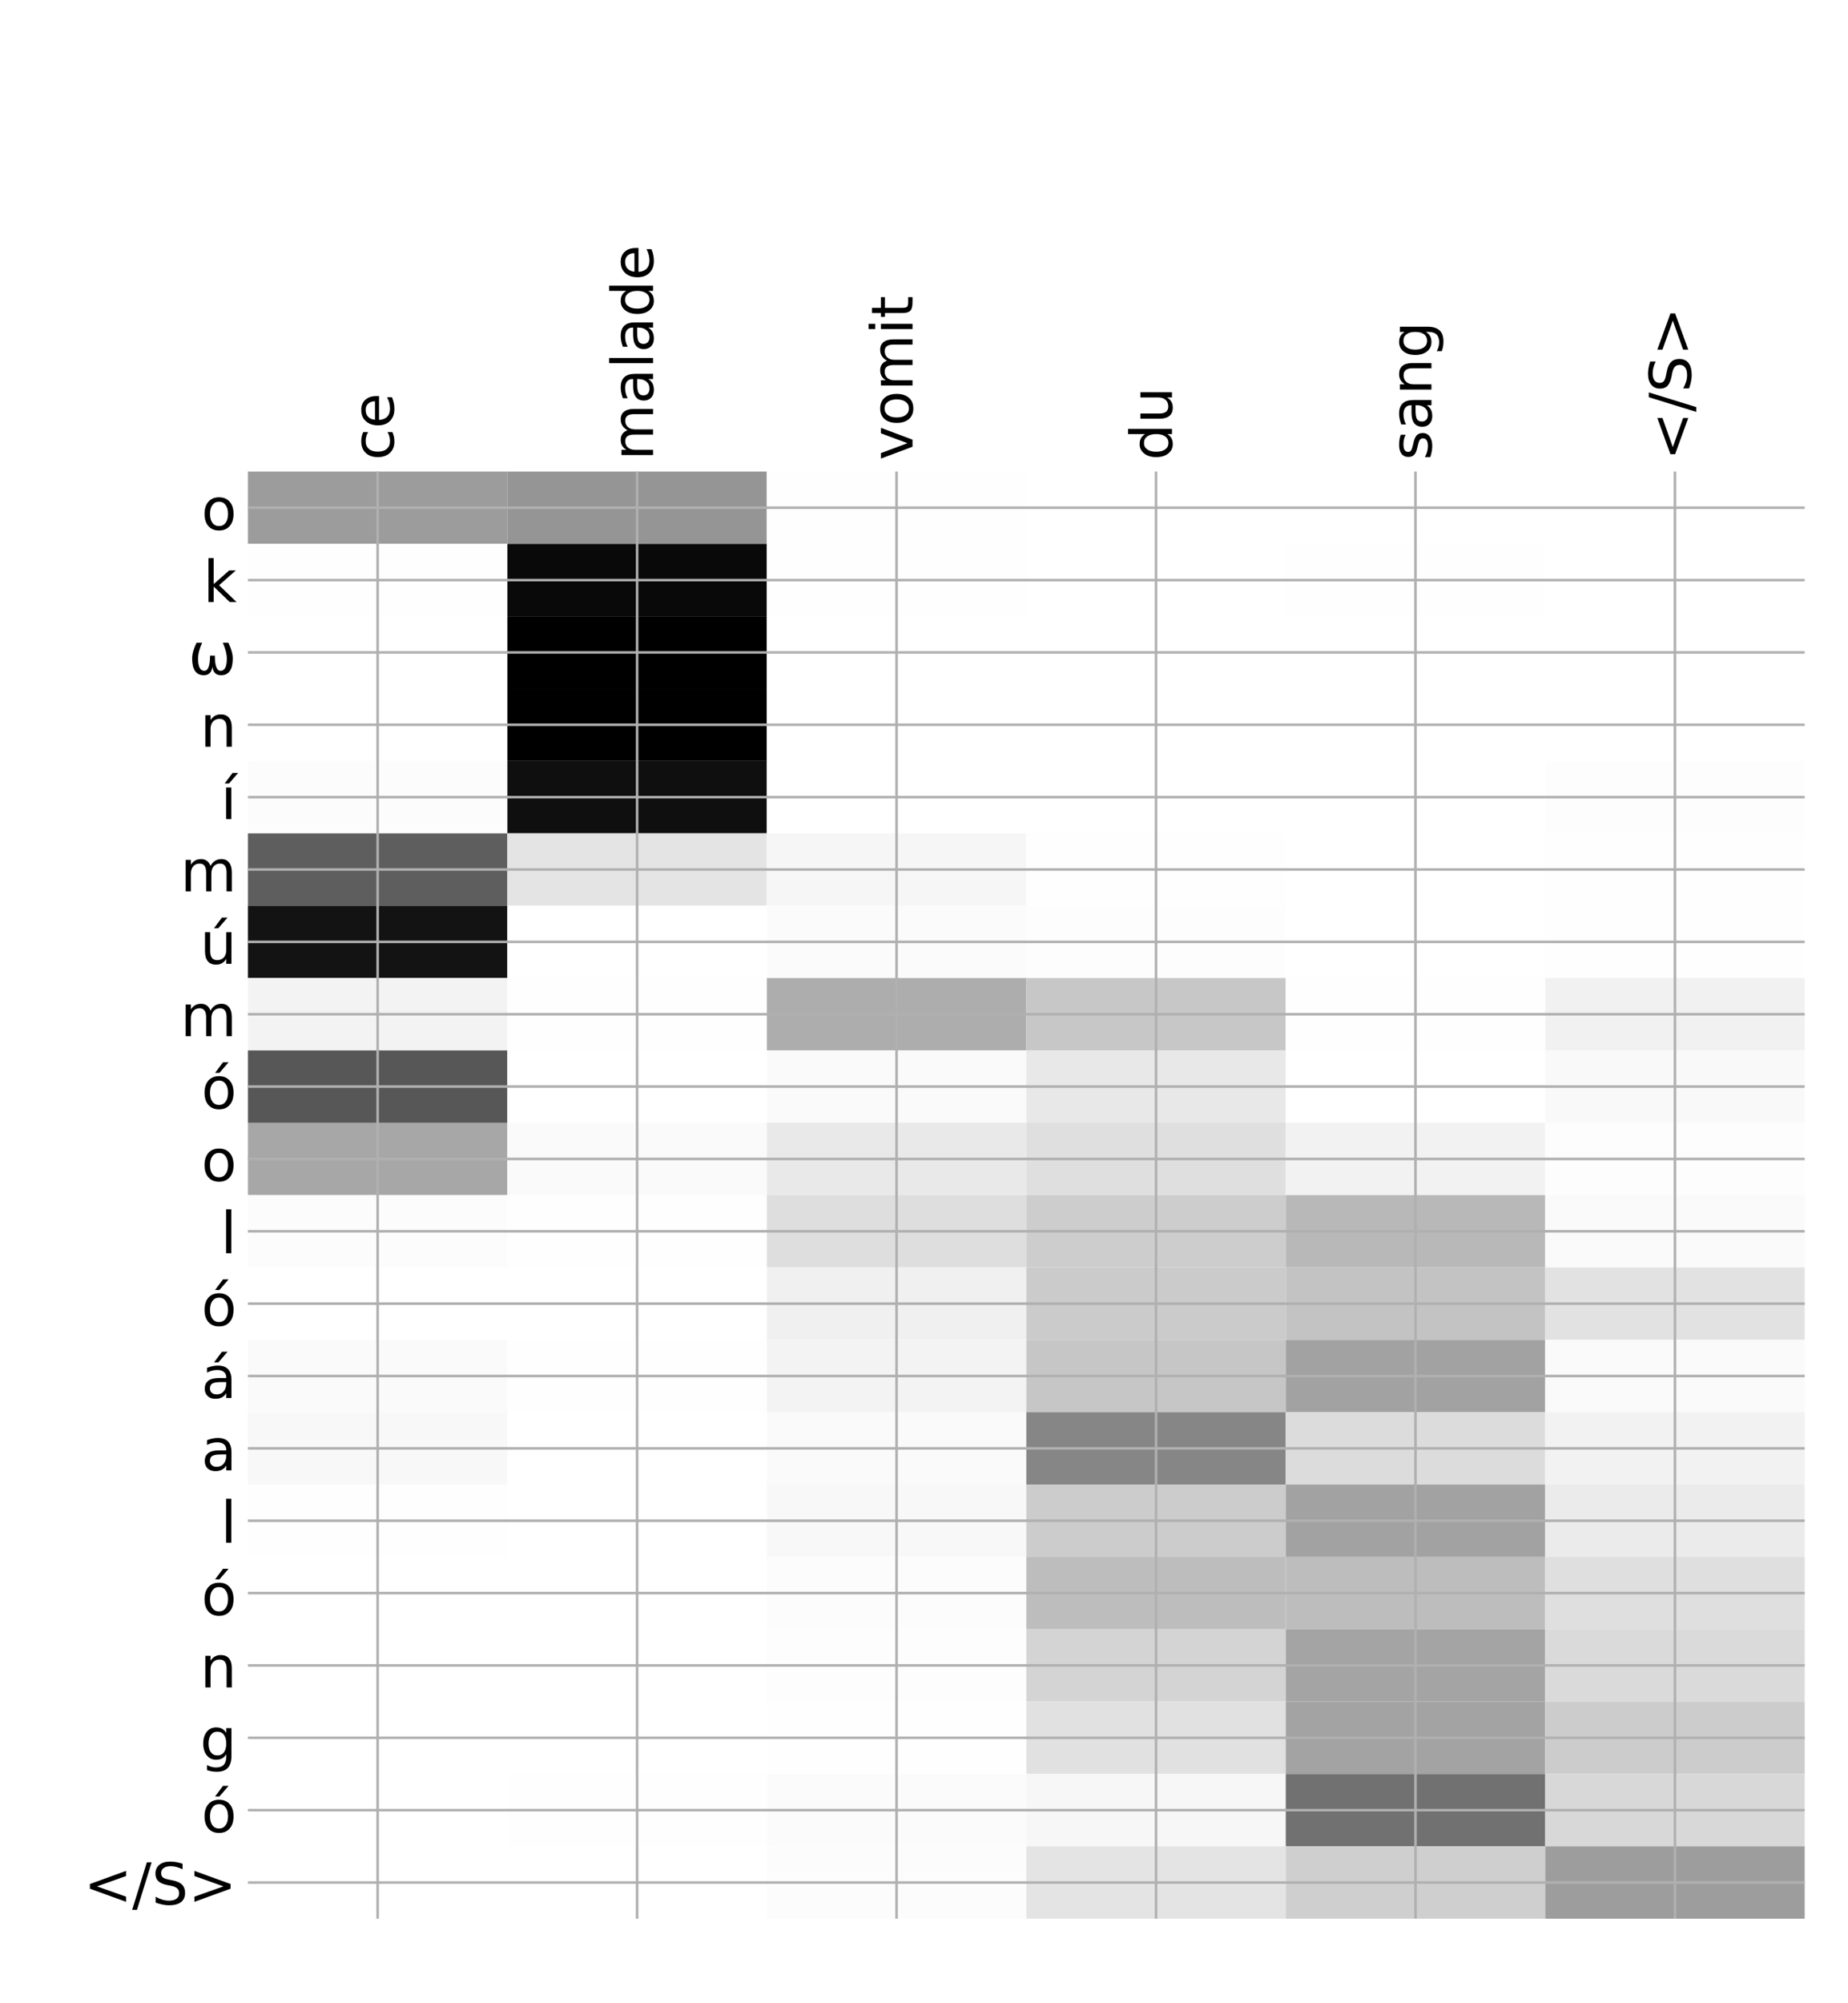 <?xml version="1.0" encoding="utf-8" standalone="no"?>
<!DOCTYPE svg PUBLIC "-//W3C//DTD SVG 1.1//EN"
  "http://www.w3.org/Graphics/SVG/1.1/DTD/svg11.dtd">
<!-- Created with matplotlib (http://matplotlib.org/) -->
<svg height="624pt" version="1.1" viewBox="0 0 576 624" width="576pt" xmlns="http://www.w3.org/2000/svg" xmlns:xlink="http://www.w3.org/1999/xlink">
 <defs>
  <style type="text/css">
*{stroke-linecap:butt;stroke-linejoin:round;}
  </style>
 </defs>
 <g id="figure_1">
  <g id="patch_1">
   <path d="M 0 624 
L 576 624 
L 576 0 
L 0 0 
z
" style="fill:#ffffff;"/>
  </g>
  <g id="axes_1">
   <g id="PolyCollection_1">
    <path clip-path="url(#p4cd29b96b4)" d="M 77.275 146.882 
L 77.275 169.421 
L 158.146 169.421 
L 158.146 146.882 
L 77.275 146.882 
z
" style="fill:#9c9c9c;"/>
    <path clip-path="url(#p4cd29b96b4)" d="M 158.146 146.882 
L 158.146 169.421 
L 239.017 169.421 
L 239.017 146.882 
L 158.146 146.882 
z
" style="fill:#959595;"/>
    <path clip-path="url(#p4cd29b96b4)" d="M 239.017 146.882 
L 239.017 169.421 
L 319.887 169.421 
L 319.887 146.882 
L 239.017 146.882 
z
" style="fill:#fefefe;"/>
    <path clip-path="url(#p4cd29b96b4)" d="M 319.887 146.882 
L 319.887 169.421 
L 400.758 169.421 
L 400.758 146.882 
L 319.887 146.882 
z
" style="fill:#ffffff;"/>
    <path clip-path="url(#p4cd29b96b4)" d="M 400.758 146.882 
L 400.758 169.421 
L 481.629 169.421 
L 481.629 146.882 
L 400.758 146.882 
z
" style="fill:#ffffff;"/>
    <path clip-path="url(#p4cd29b96b4)" d="M 481.629 146.882 
L 481.629 169.421 
L 562.5 169.421 
L 562.5 146.882 
L 481.629 146.882 
z
" style="fill:#ffffff;"/>
    <path clip-path="url(#p4cd29b96b4)" d="M 77.275 169.421 
L 77.275 191.96 
L 158.146 191.96 
L 158.146 169.421 
L 77.275 169.421 
z
" style="fill:#fefefe;"/>
    <path clip-path="url(#p4cd29b96b4)" d="M 158.146 169.421 
L 158.146 191.96 
L 239.017 191.96 
L 239.017 169.421 
L 158.146 169.421 
z
" style="fill:#090909;"/>
    <path clip-path="url(#p4cd29b96b4)" d="M 239.017 169.421 
L 239.017 191.96 
L 319.887 191.96 
L 319.887 169.421 
L 239.017 169.421 
z
" style="fill:#fefefe;"/>
    <path clip-path="url(#p4cd29b96b4)" d="M 319.887 169.421 
L 319.887 191.96 
L 400.758 191.96 
L 400.758 169.421 
L 319.887 169.421 
z
" style="fill:#ffffff;"/>
    <path clip-path="url(#p4cd29b96b4)" d="M 400.758 169.421 
L 400.758 191.96 
L 481.629 191.96 
L 481.629 169.421 
L 400.758 169.421 
z
" style="fill:#fefefe;"/>
    <path clip-path="url(#p4cd29b96b4)" d="M 481.629 169.421 
L 481.629 191.96 
L 562.5 191.96 
L 562.5 169.421 
L 481.629 169.421 
z
" style="fill:#ffffff;"/>
    <path clip-path="url(#p4cd29b96b4)" d="M 77.275 191.96 
L 77.275 214.499 
L 158.146 214.499 
L 158.146 191.96 
L 77.275 191.96 
z
" style="fill:#ffffff;"/>
    <path clip-path="url(#p4cd29b96b4)" d="M 158.146 191.96 
L 158.146 214.499 
L 239.017 214.499 
L 239.017 191.96 
L 158.146 191.96 
z
"/>
    <path clip-path="url(#p4cd29b96b4)" d="M 239.017 191.96 
L 239.017 214.499 
L 319.887 214.499 
L 319.887 191.96 
L 239.017 191.96 
z
" style="fill:#ffffff;"/>
    <path clip-path="url(#p4cd29b96b4)" d="M 319.887 191.96 
L 319.887 214.499 
L 400.758 214.499 
L 400.758 191.96 
L 319.887 191.96 
z
" style="fill:#ffffff;"/>
    <path clip-path="url(#p4cd29b96b4)" d="M 400.758 191.96 
L 400.758 214.499 
L 481.629 214.499 
L 481.629 191.96 
L 400.758 191.96 
z
" style="fill:#ffffff;"/>
    <path clip-path="url(#p4cd29b96b4)" d="M 481.629 191.96 
L 481.629 214.499 
L 562.5 214.499 
L 562.5 191.96 
L 481.629 191.96 
z
" style="fill:#ffffff;"/>
    <path clip-path="url(#p4cd29b96b4)" d="M 77.275 214.499 
L 77.275 237.038 
L 158.146 237.038 
L 158.146 214.499 
L 77.275 214.499 
z
" style="fill:#ffffff;"/>
    <path clip-path="url(#p4cd29b96b4)" d="M 158.146 214.499 
L 158.146 237.038 
L 239.017 237.038 
L 239.017 214.499 
L 158.146 214.499 
z
"/>
    <path clip-path="url(#p4cd29b96b4)" d="M 239.017 214.499 
L 239.017 237.038 
L 319.887 237.038 
L 319.887 214.499 
L 239.017 214.499 
z
" style="fill:#ffffff;"/>
    <path clip-path="url(#p4cd29b96b4)" d="M 319.887 214.499 
L 319.887 237.038 
L 400.758 237.038 
L 400.758 214.499 
L 319.887 214.499 
z
" style="fill:#ffffff;"/>
    <path clip-path="url(#p4cd29b96b4)" d="M 400.758 214.499 
L 400.758 237.038 
L 481.629 237.038 
L 481.629 214.499 
L 400.758 214.499 
z
" style="fill:#ffffff;"/>
    <path clip-path="url(#p4cd29b96b4)" d="M 481.629 214.499 
L 481.629 237.038 
L 562.5 237.038 
L 562.5 214.499 
L 481.629 214.499 
z
" style="fill:#ffffff;"/>
    <path clip-path="url(#p4cd29b96b4)" d="M 77.275 237.038 
L 77.275 259.577 
L 158.146 259.577 
L 158.146 237.038 
L 77.275 237.038 
z
" style="fill:#fcfcfc;"/>
    <path clip-path="url(#p4cd29b96b4)" d="M 158.146 237.038 
L 158.146 259.577 
L 239.017 259.577 
L 239.017 237.038 
L 158.146 237.038 
z
" style="fill:#0f0f0f;"/>
    <path clip-path="url(#p4cd29b96b4)" d="M 239.017 237.038 
L 239.017 259.577 
L 319.887 259.577 
L 319.887 237.038 
L 239.017 237.038 
z
" style="fill:#ffffff;"/>
    <path clip-path="url(#p4cd29b96b4)" d="M 319.887 237.038 
L 319.887 259.577 
L 400.758 259.577 
L 400.758 237.038 
L 319.887 237.038 
z
" style="fill:#ffffff;"/>
    <path clip-path="url(#p4cd29b96b4)" d="M 400.758 237.038 
L 400.758 259.577 
L 481.629 259.577 
L 481.629 237.038 
L 400.758 237.038 
z
" style="fill:#ffffff;"/>
    <path clip-path="url(#p4cd29b96b4)" d="M 481.629 237.038 
L 481.629 259.577 
L 562.5 259.577 
L 562.5 237.038 
L 481.629 237.038 
z
" style="fill:#fdfdfd;"/>
    <path clip-path="url(#p4cd29b96b4)" d="M 77.275 259.577 
L 77.275 282.116 
L 158.146 282.116 
L 158.146 259.577 
L 77.275 259.577 
z
" style="fill:#5e5e5e;"/>
    <path clip-path="url(#p4cd29b96b4)" d="M 158.146 259.577 
L 158.146 282.116 
L 239.017 282.116 
L 239.017 259.577 
L 158.146 259.577 
z
" style="fill:#e4e4e4;"/>
    <path clip-path="url(#p4cd29b96b4)" d="M 239.017 259.577 
L 239.017 282.116 
L 319.887 282.116 
L 319.887 259.577 
L 239.017 259.577 
z
" style="fill:#f6f6f6;"/>
    <path clip-path="url(#p4cd29b96b4)" d="M 319.887 259.577 
L 319.887 282.116 
L 400.758 282.116 
L 400.758 259.577 
L 319.887 259.577 
z
" style="fill:#fefefe;"/>
    <path clip-path="url(#p4cd29b96b4)" d="M 400.758 259.577 
L 400.758 282.116 
L 481.629 282.116 
L 481.629 259.577 
L 400.758 259.577 
z
" style="fill:#ffffff;"/>
    <path clip-path="url(#p4cd29b96b4)" d="M 481.629 259.577 
L 481.629 282.116 
L 562.5 282.116 
L 562.5 259.577 
L 481.629 259.577 
z
" style="fill:#fefefe;"/>
    <path clip-path="url(#p4cd29b96b4)" d="M 77.275 282.116 
L 77.275 304.655 
L 158.146 304.655 
L 158.146 282.116 
L 77.275 282.116 
z
" style="fill:#131313;"/>
    <path clip-path="url(#p4cd29b96b4)" d="M 158.146 282.116 
L 158.146 304.655 
L 239.017 304.655 
L 239.017 282.116 
L 158.146 282.116 
z
" style="fill:#ffffff;"/>
    <path clip-path="url(#p4cd29b96b4)" d="M 239.017 282.116 
L 239.017 304.655 
L 319.887 304.655 
L 319.887 282.116 
L 239.017 282.116 
z
" style="fill:#fbfbfb;"/>
    <path clip-path="url(#p4cd29b96b4)" d="M 319.887 282.116 
L 319.887 304.655 
L 400.758 304.655 
L 400.758 282.116 
L 319.887 282.116 
z
" style="fill:#fdfdfd;"/>
    <path clip-path="url(#p4cd29b96b4)" d="M 400.758 282.116 
L 400.758 304.655 
L 481.629 304.655 
L 481.629 282.116 
L 400.758 282.116 
z
" style="fill:#ffffff;"/>
    <path clip-path="url(#p4cd29b96b4)" d="M 481.629 282.116 
L 481.629 304.655 
L 562.5 304.655 
L 562.5 282.116 
L 481.629 282.116 
z
" style="fill:#fefefe;"/>
    <path clip-path="url(#p4cd29b96b4)" d="M 77.275 304.655 
L 77.275 327.194 
L 158.146 327.194 
L 158.146 304.655 
L 77.275 304.655 
z
" style="fill:#f3f3f3;"/>
    <path clip-path="url(#p4cd29b96b4)" d="M 158.146 304.655 
L 158.146 327.194 
L 239.017 327.194 
L 239.017 304.655 
L 158.146 304.655 
z
" style="fill:#fefefe;"/>
    <path clip-path="url(#p4cd29b96b4)" d="M 239.017 304.655 
L 239.017 327.194 
L 319.887 327.194 
L 319.887 304.655 
L 239.017 304.655 
z
" style="fill:#adadad;"/>
    <path clip-path="url(#p4cd29b96b4)" d="M 319.887 304.655 
L 319.887 327.194 
L 400.758 327.194 
L 400.758 304.655 
L 319.887 304.655 
z
" style="fill:#c7c7c7;"/>
    <path clip-path="url(#p4cd29b96b4)" d="M 400.758 304.655 
L 400.758 327.194 
L 481.629 327.194 
L 481.629 304.655 
L 400.758 304.655 
z
" style="fill:#fefefe;"/>
    <path clip-path="url(#p4cd29b96b4)" d="M 481.629 304.655 
L 481.629 327.194 
L 562.5 327.194 
L 562.5 304.655 
L 481.629 304.655 
z
" style="fill:#f1f1f1;"/>
    <path clip-path="url(#p4cd29b96b4)" d="M 77.275 327.194 
L 77.275 349.733 
L 158.146 349.733 
L 158.146 327.194 
L 77.275 327.194 
z
" style="fill:#575757;"/>
    <path clip-path="url(#p4cd29b96b4)" d="M 158.146 327.194 
L 158.146 349.733 
L 239.017 349.733 
L 239.017 327.194 
L 158.146 327.194 
z
" style="fill:#ffffff;"/>
    <path clip-path="url(#p4cd29b96b4)" d="M 239.017 327.194 
L 239.017 349.733 
L 319.887 349.733 
L 319.887 327.194 
L 239.017 327.194 
z
" style="fill:#fafafa;"/>
    <path clip-path="url(#p4cd29b96b4)" d="M 319.887 327.194 
L 319.887 349.733 
L 400.758 349.733 
L 400.758 327.194 
L 319.887 327.194 
z
" style="fill:#e8e8e8;"/>
    <path clip-path="url(#p4cd29b96b4)" d="M 400.758 327.194 
L 400.758 349.733 
L 481.629 349.733 
L 481.629 327.194 
L 400.758 327.194 
z
" style="fill:#ffffff;"/>
    <path clip-path="url(#p4cd29b96b4)" d="M 481.629 327.194 
L 481.629 349.733 
L 562.5 349.733 
L 562.5 327.194 
L 481.629 327.194 
z
" style="fill:#f9f9f9;"/>
    <path clip-path="url(#p4cd29b96b4)" d="M 77.275 349.733 
L 77.275 372.272 
L 158.146 372.272 
L 158.146 349.733 
L 77.275 349.733 
z
" style="fill:#a7a7a7;"/>
    <path clip-path="url(#p4cd29b96b4)" d="M 158.146 349.733 
L 158.146 372.272 
L 239.017 372.272 
L 239.017 349.733 
L 158.146 349.733 
z
" style="fill:#fafafa;"/>
    <path clip-path="url(#p4cd29b96b4)" d="M 239.017 349.733 
L 239.017 372.272 
L 319.887 372.272 
L 319.887 349.733 
L 239.017 349.733 
z
" style="fill:#e9e9e9;"/>
    <path clip-path="url(#p4cd29b96b4)" d="M 319.887 349.733 
L 319.887 372.272 
L 400.758 372.272 
L 400.758 349.733 
L 319.887 349.733 
z
" style="fill:#dfdfdf;"/>
    <path clip-path="url(#p4cd29b96b4)" d="M 400.758 349.733 
L 400.758 372.272 
L 481.629 372.272 
L 481.629 349.733 
L 400.758 349.733 
z
" style="fill:#f2f2f2;"/>
    <path clip-path="url(#p4cd29b96b4)" d="M 481.629 349.733 
L 481.629 372.272 
L 562.5 372.272 
L 562.5 349.733 
L 481.629 349.733 
z
" style="fill:#fdfdfd;"/>
    <path clip-path="url(#p4cd29b96b4)" d="M 77.275 372.272 
L 77.275 394.811 
L 158.146 394.811 
L 158.146 372.272 
L 77.275 372.272 
z
" style="fill:#fcfcfc;"/>
    <path clip-path="url(#p4cd29b96b4)" d="M 158.146 372.272 
L 158.146 394.811 
L 239.017 394.811 
L 239.017 372.272 
L 158.146 372.272 
z
" style="fill:#fefefe;"/>
    <path clip-path="url(#p4cd29b96b4)" d="M 239.017 372.272 
L 239.017 394.811 
L 319.887 394.811 
L 319.887 372.272 
L 239.017 372.272 
z
" style="fill:#dedede;"/>
    <path clip-path="url(#p4cd29b96b4)" d="M 319.887 372.272 
L 319.887 394.811 
L 400.758 394.811 
L 400.758 372.272 
L 319.887 372.272 
z
" style="fill:#cdcdcd;"/>
    <path clip-path="url(#p4cd29b96b4)" d="M 400.758 372.272 
L 400.758 394.811 
L 481.629 394.811 
L 481.629 372.272 
L 400.758 372.272 
z
" style="fill:#b8b8b8;"/>
    <path clip-path="url(#p4cd29b96b4)" d="M 481.629 372.272 
L 481.629 394.811 
L 562.5 394.811 
L 562.5 372.272 
L 481.629 372.272 
z
" style="fill:#fafafa;"/>
    <path clip-path="url(#p4cd29b96b4)" d="M 77.275 394.811 
L 77.275 417.35 
L 158.146 417.35 
L 158.146 394.811 
L 77.275 394.811 
z
" style="fill:#ffffff;"/>
    <path clip-path="url(#p4cd29b96b4)" d="M 158.146 394.811 
L 158.146 417.35 
L 239.017 417.35 
L 239.017 394.811 
L 158.146 394.811 
z
" style="fill:#ffffff;"/>
    <path clip-path="url(#p4cd29b96b4)" d="M 239.017 394.811 
L 239.017 417.35 
L 319.887 417.35 
L 319.887 394.811 
L 239.017 394.811 
z
" style="fill:#f0f0f0;"/>
    <path clip-path="url(#p4cd29b96b4)" d="M 319.887 394.811 
L 319.887 417.35 
L 400.758 417.35 
L 400.758 394.811 
L 319.887 394.811 
z
" style="fill:#cbcbcb;"/>
    <path clip-path="url(#p4cd29b96b4)" d="M 400.758 394.811 
L 400.758 417.35 
L 481.629 417.35 
L 481.629 394.811 
L 400.758 394.811 
z
" style="fill:#c3c3c3;"/>
    <path clip-path="url(#p4cd29b96b4)" d="M 481.629 394.811 
L 481.629 417.35 
L 562.5 417.35 
L 562.5 394.811 
L 481.629 394.811 
z
" style="fill:#e2e2e2;"/>
    <path clip-path="url(#p4cd29b96b4)" d="M 77.275 417.35 
L 77.275 439.889 
L 158.146 439.889 
L 158.146 417.35 
L 77.275 417.35 
z
" style="fill:#fafafa;"/>
    <path clip-path="url(#p4cd29b96b4)" d="M 158.146 417.35 
L 158.146 439.889 
L 239.017 439.889 
L 239.017 417.35 
L 158.146 417.35 
z
" style="fill:#fefefe;"/>
    <path clip-path="url(#p4cd29b96b4)" d="M 239.017 417.35 
L 239.017 439.889 
L 319.887 439.889 
L 319.887 417.35 
L 239.017 417.35 
z
" style="fill:#f3f3f3;"/>
    <path clip-path="url(#p4cd29b96b4)" d="M 319.887 417.35 
L 319.887 439.889 
L 400.758 439.889 
L 400.758 417.35 
L 319.887 417.35 
z
" style="fill:#c6c6c6;"/>
    <path clip-path="url(#p4cd29b96b4)" d="M 400.758 417.35 
L 400.758 439.889 
L 481.629 439.889 
L 481.629 417.35 
L 400.758 417.35 
z
" style="fill:#a2a2a2;"/>
    <path clip-path="url(#p4cd29b96b4)" d="M 481.629 417.35 
L 481.629 439.889 
L 562.5 439.889 
L 562.5 417.35 
L 481.629 417.35 
z
" style="fill:#fafafa;"/>
    <path clip-path="url(#p4cd29b96b4)" d="M 77.275 439.889 
L 77.275 462.428 
L 158.146 462.428 
L 158.146 439.889 
L 77.275 439.889 
z
" style="fill:#f8f8f8;"/>
    <path clip-path="url(#p4cd29b96b4)" d="M 158.146 439.889 
L 158.146 462.428 
L 239.017 462.428 
L 239.017 439.889 
L 158.146 439.889 
z
" style="fill:#ffffff;"/>
    <path clip-path="url(#p4cd29b96b4)" d="M 239.017 439.889 
L 239.017 462.428 
L 319.887 462.428 
L 319.887 439.889 
L 239.017 439.889 
z
" style="fill:#fafafa;"/>
    <path clip-path="url(#p4cd29b96b4)" d="M 319.887 439.889 
L 319.887 462.428 
L 400.758 462.428 
L 400.758 439.889 
L 319.887 439.889 
z
" style="fill:#868686;"/>
    <path clip-path="url(#p4cd29b96b4)" d="M 400.758 439.889 
L 400.758 462.428 
L 481.629 462.428 
L 481.629 439.889 
L 400.758 439.889 
z
" style="fill:#dcdcdc;"/>
    <path clip-path="url(#p4cd29b96b4)" d="M 481.629 439.889 
L 481.629 462.428 
L 562.5 462.428 
L 562.5 439.889 
L 481.629 439.889 
z
" style="fill:#f2f2f2;"/>
    <path clip-path="url(#p4cd29b96b4)" d="M 77.275 462.428 
L 77.275 484.967 
L 158.146 484.967 
L 158.146 462.428 
L 77.275 462.428 
z
" style="fill:#fefefe;"/>
    <path clip-path="url(#p4cd29b96b4)" d="M 158.146 462.428 
L 158.146 484.967 
L 239.017 484.967 
L 239.017 462.428 
L 158.146 462.428 
z
" style="fill:#ffffff;"/>
    <path clip-path="url(#p4cd29b96b4)" d="M 239.017 462.428 
L 239.017 484.967 
L 319.887 484.967 
L 319.887 462.428 
L 239.017 462.428 
z
" style="fill:#f8f8f8;"/>
    <path clip-path="url(#p4cd29b96b4)" d="M 319.887 462.428 
L 319.887 484.967 
L 400.758 484.967 
L 400.758 462.428 
L 319.887 462.428 
z
" style="fill:#cccccc;"/>
    <path clip-path="url(#p4cd29b96b4)" d="M 400.758 462.428 
L 400.758 484.967 
L 481.629 484.967 
L 481.629 462.428 
L 400.758 462.428 
z
" style="fill:#a2a2a2;"/>
    <path clip-path="url(#p4cd29b96b4)" d="M 481.629 462.428 
L 481.629 484.967 
L 562.5 484.967 
L 562.5 462.428 
L 481.629 462.428 
z
" style="fill:#ebebeb;"/>
    <path clip-path="url(#p4cd29b96b4)" d="M 77.275 484.967 
L 77.275 507.506 
L 158.146 507.506 
L 158.146 484.967 
L 77.275 484.967 
z
" style="fill:#ffffff;"/>
    <path clip-path="url(#p4cd29b96b4)" d="M 158.146 484.967 
L 158.146 507.506 
L 239.017 507.506 
L 239.017 484.967 
L 158.146 484.967 
z
" style="fill:#ffffff;"/>
    <path clip-path="url(#p4cd29b96b4)" d="M 239.017 484.967 
L 239.017 507.506 
L 319.887 507.506 
L 319.887 484.967 
L 239.017 484.967 
z
" style="fill:#fcfcfc;"/>
    <path clip-path="url(#p4cd29b96b4)" d="M 319.887 484.967 
L 319.887 507.506 
L 400.758 507.506 
L 400.758 484.967 
L 319.887 484.967 
z
" style="fill:#bdbdbd;"/>
    <path clip-path="url(#p4cd29b96b4)" d="M 400.758 484.967 
L 400.758 507.506 
L 481.629 507.506 
L 481.629 484.967 
L 400.758 484.967 
z
" style="fill:#bdbdbd;"/>
    <path clip-path="url(#p4cd29b96b4)" d="M 481.629 484.967 
L 481.629 507.506 
L 562.5 507.506 
L 562.5 484.967 
L 481.629 484.967 
z
" style="fill:#dfdfdf;"/>
    <path clip-path="url(#p4cd29b96b4)" d="M 77.275 507.506 
L 77.275 530.045 
L 158.146 530.045 
L 158.146 507.506 
L 77.275 507.506 
z
" style="fill:#ffffff;"/>
    <path clip-path="url(#p4cd29b96b4)" d="M 158.146 507.506 
L 158.146 530.045 
L 239.017 530.045 
L 239.017 507.506 
L 158.146 507.506 
z
" style="fill:#ffffff;"/>
    <path clip-path="url(#p4cd29b96b4)" d="M 239.017 507.506 
L 239.017 530.045 
L 319.887 530.045 
L 319.887 507.506 
L 239.017 507.506 
z
" style="fill:#fdfdfd;"/>
    <path clip-path="url(#p4cd29b96b4)" d="M 319.887 507.506 
L 319.887 530.045 
L 400.758 530.045 
L 400.758 507.506 
L 319.887 507.506 
z
" style="fill:#d4d4d4;"/>
    <path clip-path="url(#p4cd29b96b4)" d="M 400.758 507.506 
L 400.758 530.045 
L 481.629 530.045 
L 481.629 507.506 
L 400.758 507.506 
z
" style="fill:#a4a4a4;"/>
    <path clip-path="url(#p4cd29b96b4)" d="M 481.629 507.506 
L 481.629 530.045 
L 562.5 530.045 
L 562.5 507.506 
L 481.629 507.506 
z
" style="fill:#dadada;"/>
    <path clip-path="url(#p4cd29b96b4)" d="M 77.275 530.045 
L 77.275 552.584 
L 158.146 552.584 
L 158.146 530.045 
L 77.275 530.045 
z
" style="fill:#ffffff;"/>
    <path clip-path="url(#p4cd29b96b4)" d="M 158.146 530.045 
L 158.146 552.584 
L 239.017 552.584 
L 239.017 530.045 
L 158.146 530.045 
z
" style="fill:#ffffff;"/>
    <path clip-path="url(#p4cd29b96b4)" d="M 239.017 530.045 
L 239.017 552.584 
L 319.887 552.584 
L 319.887 530.045 
L 239.017 530.045 
z
" style="fill:#fefefe;"/>
    <path clip-path="url(#p4cd29b96b4)" d="M 319.887 530.045 
L 319.887 552.584 
L 400.758 552.584 
L 400.758 530.045 
L 319.887 530.045 
z
" style="fill:#e1e1e1;"/>
    <path clip-path="url(#p4cd29b96b4)" d="M 400.758 530.045 
L 400.758 552.584 
L 481.629 552.584 
L 481.629 530.045 
L 400.758 530.045 
z
" style="fill:#a3a3a3;"/>
    <path clip-path="url(#p4cd29b96b4)" d="M 481.629 530.045 
L 481.629 552.584 
L 562.5 552.584 
L 562.5 530.045 
L 481.629 530.045 
z
" style="fill:#cccccc;"/>
    <path clip-path="url(#p4cd29b96b4)" d="M 77.275 552.584 
L 77.275 575.123 
L 158.146 575.123 
L 158.146 552.584 
L 77.275 552.584 
z
" style="fill:#ffffff;"/>
    <path clip-path="url(#p4cd29b96b4)" d="M 158.146 552.584 
L 158.146 575.123 
L 239.017 575.123 
L 239.017 552.584 
L 158.146 552.584 
z
" style="fill:#fefefe;"/>
    <path clip-path="url(#p4cd29b96b4)" d="M 239.017 552.584 
L 239.017 575.123 
L 319.887 575.123 
L 319.887 552.584 
L 239.017 552.584 
z
" style="fill:#fbfbfb;"/>
    <path clip-path="url(#p4cd29b96b4)" d="M 319.887 552.584 
L 319.887 575.123 
L 400.758 575.123 
L 400.758 552.584 
L 319.887 552.584 
z
" style="fill:#f7f7f7;"/>
    <path clip-path="url(#p4cd29b96b4)" d="M 400.758 552.584 
L 400.758 575.123 
L 481.629 575.123 
L 481.629 552.584 
L 400.758 552.584 
z
" style="fill:#717171;"/>
    <path clip-path="url(#p4cd29b96b4)" d="M 481.629 552.584 
L 481.629 575.123 
L 562.5 575.123 
L 562.5 552.584 
L 481.629 552.584 
z
" style="fill:#d8d8d8;"/>
    <path clip-path="url(#p4cd29b96b4)" d="M 77.275 575.123 
L 77.275 597.662 
L 158.146 597.662 
L 158.146 575.123 
L 77.275 575.123 
z
" style="fill:#ffffff;"/>
    <path clip-path="url(#p4cd29b96b4)" d="M 158.146 575.123 
L 158.146 597.662 
L 239.017 597.662 
L 239.017 575.123 
L 158.146 575.123 
z
" style="fill:#ffffff;"/>
    <path clip-path="url(#p4cd29b96b4)" d="M 239.017 575.123 
L 239.017 597.662 
L 319.887 597.662 
L 319.887 575.123 
L 239.017 575.123 
z
" style="fill:#fcfcfc;"/>
    <path clip-path="url(#p4cd29b96b4)" d="M 319.887 575.123 
L 319.887 597.662 
L 400.758 597.662 
L 400.758 575.123 
L 319.887 575.123 
z
" style="fill:#e4e4e4;"/>
    <path clip-path="url(#p4cd29b96b4)" d="M 400.758 575.123 
L 400.758 597.662 
L 481.629 597.662 
L 481.629 575.123 
L 400.758 575.123 
z
" style="fill:#cfcfcf;"/>
    <path clip-path="url(#p4cd29b96b4)" d="M 481.629 575.123 
L 481.629 597.662 
L 562.5 597.662 
L 562.5 575.123 
L 481.629 575.123 
z
" style="fill:#9d9d9d;"/>
   </g>
   <g id="matplotlib.axis_1">
    <g id="xtick_1">
     <g id="line2d_1">
      <path clip-path="url(#p4cd29b96b4)" d="M 117.71 597.662 
L 117.71 146.882 
" style="fill:none;stroke:#b0b0b0;stroke-linecap:square;stroke-width:0.8;"/>
     </g>
     <g id="line2d_2"/>
     <g id="text_1">
      <!-- ce -->
      <defs>
       <path d="M 48.781 52.594 
L 48.781 44.188 
Q 44.969 46.297 41.141 47.344 
Q 37.312 48.391 33.406 48.391 
Q 24.656 48.391 19.812 42.844 
Q 14.984 37.312 14.984 27.297 
Q 14.984 17.281 19.812 11.734 
Q 24.656 6.203 33.406 6.203 
Q 37.312 6.203 41.141 7.25 
Q 44.969 8.297 48.781 10.406 
L 48.781 2.094 
Q 45.016 0.344 40.984 -0.531 
Q 36.969 -1.422 32.422 -1.422 
Q 20.062 -1.422 12.781 6.344 
Q 5.516 14.109 5.516 27.297 
Q 5.516 40.672 12.859 48.328 
Q 20.219 56 33.016 56 
Q 37.156 56 41.109 55.141 
Q 45.062 54.297 48.781 52.594 
z
" id="DejaVuSans-63"/>
       <path d="M 56.203 29.594 
L 56.203 25.203 
L 14.891 25.203 
Q 15.484 15.922 20.484 11.062 
Q 25.484 6.203 34.422 6.203 
Q 39.594 6.203 44.453 7.469 
Q 49.312 8.734 54.109 11.281 
L 54.109 2.781 
Q 49.266 0.734 44.188 -0.344 
Q 39.109 -1.422 33.891 -1.422 
Q 20.797 -1.422 13.156 6.188 
Q 5.516 13.812 5.516 26.812 
Q 5.516 40.234 12.766 48.109 
Q 20.016 56 32.328 56 
Q 43.359 56 49.781 48.891 
Q 56.203 41.797 56.203 29.594 
z
M 47.219 32.234 
Q 47.125 39.594 43.094 43.984 
Q 39.062 48.391 32.422 48.391 
Q 24.906 48.391 20.391 44.141 
Q 15.875 39.891 15.188 32.172 
z
" id="DejaVuSans-65"/>
      </defs>
      <g transform="translate(122.677 143.382)rotate(-90)scale(0.18 -0.18)">
       <use xlink:href="#DejaVuSans-63"/>
       <use x="54.98" xlink:href="#DejaVuSans-65"/>
      </g>
     </g>
    </g>
    <g id="xtick_2">
     <g id="line2d_3">
      <path clip-path="url(#p4cd29b96b4)" d="M 198.581 597.662 
L 198.581 146.882 
" style="fill:none;stroke:#b0b0b0;stroke-linecap:square;stroke-width:0.8;"/>
     </g>
     <g id="line2d_4"/>
     <g id="text_2">
      <!-- malade -->
      <defs>
       <path d="M 52 44.188 
Q 55.375 50.25 60.062 53.125 
Q 64.75 56 71.094 56 
Q 79.641 56 84.281 50.016 
Q 88.922 44.047 88.922 33.016 
L 88.922 0 
L 79.891 0 
L 79.891 32.719 
Q 79.891 40.578 77.094 44.375 
Q 74.312 48.188 68.609 48.188 
Q 61.625 48.188 57.562 43.547 
Q 53.516 38.922 53.516 30.906 
L 53.516 0 
L 44.484 0 
L 44.484 32.719 
Q 44.484 40.625 41.703 44.406 
Q 38.922 48.188 33.109 48.188 
Q 26.219 48.188 22.156 43.531 
Q 18.109 38.875 18.109 30.906 
L 18.109 0 
L 9.078 0 
L 9.078 54.688 
L 18.109 54.688 
L 18.109 46.188 
Q 21.188 51.219 25.484 53.609 
Q 29.781 56 35.688 56 
Q 41.656 56 45.828 52.969 
Q 50 49.953 52 44.188 
z
" id="DejaVuSans-6d"/>
       <path d="M 34.281 27.484 
Q 23.391 27.484 19.188 25 
Q 14.984 22.516 14.984 16.5 
Q 14.984 11.719 18.141 8.906 
Q 21.297 6.109 26.703 6.109 
Q 34.188 6.109 38.703 11.406 
Q 43.219 16.703 43.219 25.484 
L 43.219 27.484 
z
M 52.203 31.203 
L 52.203 0 
L 43.219 0 
L 43.219 8.297 
Q 40.141 3.328 35.547 0.953 
Q 30.953 -1.422 24.312 -1.422 
Q 15.922 -1.422 10.953 3.297 
Q 6 8.016 6 15.922 
Q 6 25.141 12.172 29.828 
Q 18.359 34.516 30.609 34.516 
L 43.219 34.516 
L 43.219 35.406 
Q 43.219 41.609 39.141 45 
Q 35.062 48.391 27.688 48.391 
Q 23 48.391 18.547 47.266 
Q 14.109 46.141 10.016 43.891 
L 10.016 52.203 
Q 14.938 54.109 19.578 55.047 
Q 24.219 56 28.609 56 
Q 40.484 56 46.344 49.844 
Q 52.203 43.703 52.203 31.203 
z
" id="DejaVuSans-61"/>
       <path d="M 9.422 75.984 
L 18.406 75.984 
L 18.406 0 
L 9.422 0 
z
" id="DejaVuSans-6c"/>
       <path d="M 45.406 46.391 
L 45.406 75.984 
L 54.391 75.984 
L 54.391 0 
L 45.406 0 
L 45.406 8.203 
Q 42.578 3.328 38.25 0.953 
Q 33.938 -1.422 27.875 -1.422 
Q 17.969 -1.422 11.734 6.484 
Q 5.516 14.406 5.516 27.297 
Q 5.516 40.188 11.734 48.094 
Q 17.969 56 27.875 56 
Q 33.938 56 38.25 53.625 
Q 42.578 51.266 45.406 46.391 
z
M 14.797 27.297 
Q 14.797 17.391 18.875 11.75 
Q 22.953 6.109 30.078 6.109 
Q 37.203 6.109 41.297 11.75 
Q 45.406 17.391 45.406 27.297 
Q 45.406 37.203 41.297 42.844 
Q 37.203 48.484 30.078 48.484 
Q 22.953 48.484 18.875 42.844 
Q 14.797 37.203 14.797 27.297 
z
" id="DejaVuSans-64"/>
      </defs>
      <g transform="translate(203.548 143.382)rotate(-90)scale(0.18 -0.18)">
       <use xlink:href="#DejaVuSans-6d"/>
       <use x="97.412" xlink:href="#DejaVuSans-61"/>
       <use x="158.691" xlink:href="#DejaVuSans-6c"/>
       <use x="186.475" xlink:href="#DejaVuSans-61"/>
       <use x="247.754" xlink:href="#DejaVuSans-64"/>
       <use x="311.23" xlink:href="#DejaVuSans-65"/>
      </g>
     </g>
    </g>
    <g id="xtick_3">
     <g id="line2d_5">
      <path clip-path="url(#p4cd29b96b4)" d="M 279.452 597.662 
L 279.452 146.882 
" style="fill:none;stroke:#b0b0b0;stroke-linecap:square;stroke-width:0.8;"/>
     </g>
     <g id="line2d_6"/>
     <g id="text_3">
      <!-- vomit -->
      <defs>
       <path d="M 2.984 54.688 
L 12.5 54.688 
L 29.594 8.797 
L 46.688 54.688 
L 56.203 54.688 
L 35.688 0 
L 23.484 0 
z
" id="DejaVuSans-76"/>
       <path d="M 30.609 48.391 
Q 23.391 48.391 19.188 42.75 
Q 14.984 37.109 14.984 27.297 
Q 14.984 17.484 19.156 11.844 
Q 23.344 6.203 30.609 6.203 
Q 37.797 6.203 41.984 11.859 
Q 46.188 17.531 46.188 27.297 
Q 46.188 37.016 41.984 42.703 
Q 37.797 48.391 30.609 48.391 
z
M 30.609 56 
Q 42.328 56 49.016 48.375 
Q 55.719 40.766 55.719 27.297 
Q 55.719 13.875 49.016 6.219 
Q 42.328 -1.422 30.609 -1.422 
Q 18.844 -1.422 12.172 6.219 
Q 5.516 13.875 5.516 27.297 
Q 5.516 40.766 12.172 48.375 
Q 18.844 56 30.609 56 
z
" id="DejaVuSans-6f"/>
       <path d="M 9.422 54.688 
L 18.406 54.688 
L 18.406 0 
L 9.422 0 
z
M 9.422 75.984 
L 18.406 75.984 
L 18.406 64.594 
L 9.422 64.594 
z
" id="DejaVuSans-69"/>
       <path d="M 18.312 70.219 
L 18.312 54.688 
L 36.812 54.688 
L 36.812 47.703 
L 18.312 47.703 
L 18.312 18.016 
Q 18.312 11.328 20.141 9.422 
Q 21.969 7.516 27.594 7.516 
L 36.812 7.516 
L 36.812 0 
L 27.594 0 
Q 17.188 0 13.234 3.875 
Q 9.281 7.766 9.281 18.016 
L 9.281 47.703 
L 2.688 47.703 
L 2.688 54.688 
L 9.281 54.688 
L 9.281 70.219 
z
" id="DejaVuSans-74"/>
      </defs>
      <g transform="translate(284.419 143.382)rotate(-90)scale(0.18 -0.18)">
       <use xlink:href="#DejaVuSans-76"/>
       <use x="59.18" xlink:href="#DejaVuSans-6f"/>
       <use x="120.361" xlink:href="#DejaVuSans-6d"/>
       <use x="217.773" xlink:href="#DejaVuSans-69"/>
       <use x="245.557" xlink:href="#DejaVuSans-74"/>
      </g>
     </g>
    </g>
    <g id="xtick_4">
     <g id="line2d_7">
      <path clip-path="url(#p4cd29b96b4)" d="M 360.323 597.662 
L 360.323 146.882 
" style="fill:none;stroke:#b0b0b0;stroke-linecap:square;stroke-width:0.8;"/>
     </g>
     <g id="line2d_8"/>
     <g id="text_4">
      <!-- du -->
      <defs>
       <path d="M 8.5 21.578 
L 8.5 54.688 
L 17.484 54.688 
L 17.484 21.922 
Q 17.484 14.156 20.5 10.266 
Q 23.531 6.391 29.594 6.391 
Q 36.859 6.391 41.078 11.031 
Q 45.312 15.672 45.312 23.688 
L 45.312 54.688 
L 54.297 54.688 
L 54.297 0 
L 45.312 0 
L 45.312 8.406 
Q 42.047 3.422 37.719 1 
Q 33.406 -1.422 27.688 -1.422 
Q 18.266 -1.422 13.375 4.438 
Q 8.5 10.297 8.5 21.578 
z
M 31.109 56 
z
" id="DejaVuSans-75"/>
      </defs>
      <g transform="translate(365.29 143.382)rotate(-90)scale(0.18 -0.18)">
       <use xlink:href="#DejaVuSans-64"/>
       <use x="63.477" xlink:href="#DejaVuSans-75"/>
      </g>
     </g>
    </g>
    <g id="xtick_5">
     <g id="line2d_9">
      <path clip-path="url(#p4cd29b96b4)" d="M 441.194 597.662 
L 441.194 146.882 
" style="fill:none;stroke:#b0b0b0;stroke-linecap:square;stroke-width:0.8;"/>
     </g>
     <g id="line2d_10"/>
     <g id="text_5">
      <!-- sang -->
      <defs>
       <path d="M 44.281 53.078 
L 44.281 44.578 
Q 40.484 46.531 36.375 47.5 
Q 32.281 48.484 27.875 48.484 
Q 21.188 48.484 17.844 46.438 
Q 14.5 44.391 14.5 40.281 
Q 14.5 37.156 16.891 35.375 
Q 19.281 33.594 26.516 31.984 
L 29.594 31.297 
Q 39.156 29.25 43.188 25.516 
Q 47.219 21.781 47.219 15.094 
Q 47.219 7.469 41.188 3.016 
Q 35.156 -1.422 24.609 -1.422 
Q 20.219 -1.422 15.453 -0.562 
Q 10.688 0.297 5.422 2 
L 5.422 11.281 
Q 10.406 8.688 15.234 7.391 
Q 20.062 6.109 24.812 6.109 
Q 31.156 6.109 34.562 8.281 
Q 37.984 10.453 37.984 14.406 
Q 37.984 18.062 35.516 20.016 
Q 33.062 21.969 24.703 23.781 
L 21.578 24.516 
Q 13.234 26.266 9.516 29.906 
Q 5.812 33.547 5.812 39.891 
Q 5.812 47.609 11.281 51.797 
Q 16.75 56 26.812 56 
Q 31.781 56 36.172 55.266 
Q 40.578 54.547 44.281 53.078 
z
" id="DejaVuSans-73"/>
       <path d="M 54.891 33.016 
L 54.891 0 
L 45.906 0 
L 45.906 32.719 
Q 45.906 40.484 42.875 44.328 
Q 39.844 48.188 33.797 48.188 
Q 26.516 48.188 22.312 43.547 
Q 18.109 38.922 18.109 30.906 
L 18.109 0 
L 9.078 0 
L 9.078 54.688 
L 18.109 54.688 
L 18.109 46.188 
Q 21.344 51.125 25.703 53.562 
Q 30.078 56 35.797 56 
Q 45.219 56 50.047 50.172 
Q 54.891 44.344 54.891 33.016 
z
" id="DejaVuSans-6e"/>
       <path d="M 45.406 27.984 
Q 45.406 37.75 41.375 43.109 
Q 37.359 48.484 30.078 48.484 
Q 22.859 48.484 18.828 43.109 
Q 14.797 37.75 14.797 27.984 
Q 14.797 18.266 18.828 12.891 
Q 22.859 7.516 30.078 7.516 
Q 37.359 7.516 41.375 12.891 
Q 45.406 18.266 45.406 27.984 
z
M 54.391 6.781 
Q 54.391 -7.172 48.188 -13.984 
Q 42 -20.797 29.203 -20.797 
Q 24.469 -20.797 20.266 -20.094 
Q 16.062 -19.391 12.109 -17.922 
L 12.109 -9.188 
Q 16.062 -11.328 19.922 -12.344 
Q 23.781 -13.375 27.781 -13.375 
Q 36.625 -13.375 41.016 -8.766 
Q 45.406 -4.156 45.406 5.172 
L 45.406 9.625 
Q 42.625 4.781 38.281 2.391 
Q 33.938 0 27.875 0 
Q 17.828 0 11.672 7.656 
Q 5.516 15.328 5.516 27.984 
Q 5.516 40.672 11.672 48.328 
Q 17.828 56 27.875 56 
Q 33.938 56 38.281 53.609 
Q 42.625 51.219 45.406 46.391 
L 45.406 54.688 
L 54.391 54.688 
z
" id="DejaVuSans-67"/>
      </defs>
      <g transform="translate(446.161 143.382)rotate(-90)scale(0.18 -0.18)">
       <use xlink:href="#DejaVuSans-73"/>
       <use x="52.1" xlink:href="#DejaVuSans-61"/>
       <use x="113.379" xlink:href="#DejaVuSans-6e"/>
       <use x="176.758" xlink:href="#DejaVuSans-67"/>
      </g>
     </g>
    </g>
    <g id="xtick_6">
     <g id="line2d_11">
      <path clip-path="url(#p4cd29b96b4)" d="M 522.065 597.662 
L 522.065 146.882 
" style="fill:none;stroke:#b0b0b0;stroke-linecap:square;stroke-width:0.8;"/>
     </g>
     <g id="line2d_12"/>
     <g id="text_6">
      <!-- &lt;/S&gt; -->
      <defs>
       <path d="M 73.188 49.219 
L 22.797 31.297 
L 73.188 13.484 
L 73.188 4.594 
L 10.594 27.297 
L 10.594 35.406 
L 73.188 58.109 
z
" id="DejaVuSans-3c"/>
       <path d="M 25.391 72.906 
L 33.688 72.906 
L 8.297 -9.281 
L 0 -9.281 
z
" id="DejaVuSans-2f"/>
       <path d="M 53.516 70.516 
L 53.516 60.891 
Q 47.906 63.578 42.922 64.891 
Q 37.938 66.219 33.297 66.219 
Q 25.25 66.219 20.875 63.094 
Q 16.5 59.969 16.5 54.203 
Q 16.5 49.359 19.406 46.891 
Q 22.312 44.438 30.422 42.922 
L 36.375 41.703 
Q 47.406 39.594 52.656 34.297 
Q 57.906 29 57.906 20.125 
Q 57.906 9.516 50.797 4.047 
Q 43.703 -1.422 29.984 -1.422 
Q 24.812 -1.422 18.969 -0.25 
Q 13.141 0.922 6.891 3.219 
L 6.891 13.375 
Q 12.891 10.016 18.656 8.297 
Q 24.422 6.594 29.984 6.594 
Q 38.422 6.594 43.016 9.906 
Q 47.609 13.234 47.609 19.391 
Q 47.609 24.75 44.312 27.781 
Q 41.016 30.812 33.5 32.328 
L 27.484 33.5 
Q 16.453 35.688 11.516 40.375 
Q 6.594 45.062 6.594 53.422 
Q 6.594 63.094 13.406 68.656 
Q 20.219 74.219 32.172 74.219 
Q 37.312 74.219 42.625 73.281 
Q 47.953 72.359 53.516 70.516 
z
" id="DejaVuSans-53"/>
       <path d="M 10.594 49.219 
L 10.594 58.109 
L 73.188 35.406 
L 73.188 27.297 
L 10.594 4.594 
L 10.594 13.484 
L 60.891 31.297 
z
" id="DejaVuSans-3e"/>
      </defs>
      <g transform="translate(527.031 143.382)rotate(-90)scale(0.18 -0.18)">
       <use xlink:href="#DejaVuSans-3c"/>
       <use x="83.789" xlink:href="#DejaVuSans-2f"/>
       <use x="117.48" xlink:href="#DejaVuSans-53"/>
       <use x="180.957" xlink:href="#DejaVuSans-3e"/>
      </g>
     </g>
    </g>
   </g>
   <g id="matplotlib.axis_2">
    <g id="ytick_1">
     <g id="line2d_13">
      <path clip-path="url(#p4cd29b96b4)" d="M 77.275 158.151 
L 562.5 158.151 
" style="fill:none;stroke:#b0b0b0;stroke-linecap:square;stroke-width:0.8;"/>
     </g>
     <g id="line2d_14"/>
     <g id="text_7">
      <!-- o -->
      <g transform="translate(62.761 164.99)scale(0.18 -0.18)">
       <use xlink:href="#DejaVuSans-6f"/>
      </g>
     </g>
    </g>
    <g id="ytick_2">
     <g id="line2d_15">
      <path clip-path="url(#p4cd29b96b4)" d="M 77.275 180.69 
L 562.5 180.69 
" style="fill:none;stroke:#b0b0b0;stroke-linecap:square;stroke-width:0.8;"/>
     </g>
     <g id="line2d_16"/>
     <g id="text_8">
      <!-- k -->
      <defs>
       <path d="M 9.078 75.984 
L 18.109 75.984 
L 18.109 31.109 
L 44.922 54.688 
L 56.391 54.688 
L 27.391 29.109 
L 57.625 0 
L 45.906 0 
L 18.109 26.703 
L 18.109 0 
L 9.078 0 
z
" id="DejaVuSans-6b"/>
      </defs>
      <g transform="translate(63.352 187.529)scale(0.18 -0.18)">
       <use xlink:href="#DejaVuSans-6b"/>
      </g>
     </g>
    </g>
    <g id="ytick_3">
     <g id="line2d_17">
      <path clip-path="url(#p4cd29b96b4)" d="M 77.275 203.229 
L 562.5 203.229 
" style="fill:none;stroke:#b0b0b0;stroke-linecap:square;stroke-width:0.8;"/>
     </g>
     <g id="line2d_18"/>
     <g id="text_9">
      <!-- ω -->
      <defs>
       <path d="M 26.859 -1.422 
Q 6.594 -1.422 6.594 27.594 
Q 6.594 39.062 14.156 54.688 
L 23.828 54.688 
Q 16.844 39.062 16.844 27.344 
Q 16.844 6.203 27.688 6.203 
Q 37.594 6.203 37.594 32.469 
L 45.906 32.469 
Q 45.906 6.203 55.812 6.203 
Q 66.656 6.203 66.656 27.344 
Q 66.656 39.062 59.672 54.688 
L 69.344 54.688 
Q 76.906 39.062 76.906 27.594 
Q 76.906 -1.422 56.641 -1.422 
Q 43.359 -1.422 41.75 13.188 
Q 39.75 -1.422 26.859 -1.422 
z
" id="DejaVuSans-3c9"/>
      </defs>
      <g transform="translate(58.703 210.068)scale(0.18 -0.18)">
       <use xlink:href="#DejaVuSans-3c9"/>
      </g>
     </g>
    </g>
    <g id="ytick_4">
     <g id="line2d_19">
      <path clip-path="url(#p4cd29b96b4)" d="M 77.275 225.768 
L 562.5 225.768 
" style="fill:none;stroke:#b0b0b0;stroke-linecap:square;stroke-width:0.8;"/>
     </g>
     <g id="line2d_20"/>
     <g id="text_10">
      <!-- n -->
      <g transform="translate(62.367 232.607)scale(0.18 -0.18)">
       <use xlink:href="#DejaVuSans-6e"/>
      </g>
     </g>
    </g>
    <g id="ytick_5">
     <g id="line2d_21">
      <path clip-path="url(#p4cd29b96b4)" d="M 77.275 248.307 
L 562.5 248.307 
" style="fill:none;stroke:#b0b0b0;stroke-linecap:square;stroke-width:0.8;"/>
     </g>
     <g id="line2d_22"/>
     <g id="text_11">
      <!-- í -->
      <defs>
       <path d="M 20.656 79.984 
L 30.375 79.984 
L 14.469 61.625 
L 6.984 61.625 
z
M 9.422 54.688 
L 18.406 54.688 
L 18.406 0 
L 9.422 0 
z
M 13.922 56 
z
" id="DejaVuSans-ed"/>
      </defs>
      <g transform="translate(68.774 255.146)scale(0.18 -0.18)">
       <use xlink:href="#DejaVuSans-ed"/>
      </g>
     </g>
    </g>
    <g id="ytick_6">
     <g id="line2d_23">
      <path clip-path="url(#p4cd29b96b4)" d="M 77.275 270.846 
L 562.5 270.846 
" style="fill:none;stroke:#b0b0b0;stroke-linecap:square;stroke-width:0.8;"/>
     </g>
     <g id="line2d_24"/>
     <g id="text_12">
      <!-- m -->
      <g transform="translate(56.242 277.685)scale(0.18 -0.18)">
       <use xlink:href="#DejaVuSans-6d"/>
      </g>
     </g>
    </g>
    <g id="ytick_7">
     <g id="line2d_25">
      <path clip-path="url(#p4cd29b96b4)" d="M 77.275 293.385 
L 562.5 293.385 
" style="fill:none;stroke:#b0b0b0;stroke-linecap:square;stroke-width:0.8;"/>
     </g>
     <g id="line2d_26"/>
     <g id="text_13">
      <!-- ú -->
      <defs>
       <path d="M 8.5 21.578 
L 8.5 54.688 
L 17.484 54.688 
L 17.484 21.922 
Q 17.484 14.156 20.5 10.266 
Q 23.531 6.391 29.594 6.391 
Q 36.859 6.391 41.078 11.031 
Q 45.312 15.672 45.312 23.688 
L 45.312 54.688 
L 54.297 54.688 
L 54.297 0 
L 45.312 0 
L 45.312 8.406 
Q 42.047 3.422 37.719 1 
Q 33.406 -1.422 27.688 -1.422 
Q 18.266 -1.422 13.375 4.438 
Q 8.5 10.297 8.5 21.578 
z
M 31.109 56 
z
M 37.781 79.984 
L 47.5 79.984 
L 31.594 61.625 
L 24.109 61.625 
z
" id="DejaVuSans-fa"/>
      </defs>
      <g transform="translate(62.367 300.224)scale(0.18 -0.18)">
       <use xlink:href="#DejaVuSans-fa"/>
      </g>
     </g>
    </g>
    <g id="ytick_8">
     <g id="line2d_27">
      <path clip-path="url(#p4cd29b96b4)" d="M 77.275 315.924 
L 562.5 315.924 
" style="fill:none;stroke:#b0b0b0;stroke-linecap:square;stroke-width:0.8;"/>
     </g>
     <g id="line2d_28"/>
     <g id="text_14">
      <!-- m -->
      <g transform="translate(56.242 322.763)scale(0.18 -0.18)">
       <use xlink:href="#DejaVuSans-6d"/>
      </g>
     </g>
    </g>
    <g id="ytick_9">
     <g id="line2d_29">
      <path clip-path="url(#p4cd29b96b4)" d="M 77.275 338.463 
L 562.5 338.463 
" style="fill:none;stroke:#b0b0b0;stroke-linecap:square;stroke-width:0.8;"/>
     </g>
     <g id="line2d_30"/>
     <g id="text_15">
      <!-- ó -->
      <defs>
       <path d="M 30.609 48.391 
Q 23.391 48.391 19.188 42.75 
Q 14.984 37.109 14.984 27.297 
Q 14.984 17.484 19.156 11.844 
Q 23.344 6.203 30.609 6.203 
Q 37.797 6.203 41.984 11.859 
Q 46.188 17.531 46.188 27.297 
Q 46.188 37.016 41.984 42.703 
Q 37.797 48.391 30.609 48.391 
z
M 30.609 56 
Q 42.328 56 49.016 48.375 
Q 55.719 40.766 55.719 27.297 
Q 55.719 13.875 49.016 6.219 
Q 42.328 -1.422 30.609 -1.422 
Q 18.844 -1.422 12.172 6.219 
Q 5.516 13.875 5.516 27.297 
Q 5.516 40.766 12.172 48.375 
Q 18.844 56 30.609 56 
z
M 37.406 79.984 
L 47.125 79.984 
L 31.219 61.625 
L 23.734 61.625 
z
" id="DejaVuSans-f3"/>
      </defs>
      <g transform="translate(62.761 345.302)scale(0.18 -0.18)">
       <use xlink:href="#DejaVuSans-f3"/>
      </g>
     </g>
    </g>
    <g id="ytick_10">
     <g id="line2d_31">
      <path clip-path="url(#p4cd29b96b4)" d="M 77.275 361.002 
L 562.5 361.002 
" style="fill:none;stroke:#b0b0b0;stroke-linecap:square;stroke-width:0.8;"/>
     </g>
     <g id="line2d_32"/>
     <g id="text_16">
      <!-- o -->
      <g transform="translate(62.761 367.841)scale(0.18 -0.18)">
       <use xlink:href="#DejaVuSans-6f"/>
      </g>
     </g>
    </g>
    <g id="ytick_11">
     <g id="line2d_33">
      <path clip-path="url(#p4cd29b96b4)" d="M 77.275 383.541 
L 562.5 383.541 
" style="fill:none;stroke:#b0b0b0;stroke-linecap:square;stroke-width:0.8;"/>
     </g>
     <g id="line2d_34"/>
     <g id="text_17">
      <!-- l -->
      <g transform="translate(68.774 390.38)scale(0.18 -0.18)">
       <use xlink:href="#DejaVuSans-6c"/>
      </g>
     </g>
    </g>
    <g id="ytick_12">
     <g id="line2d_35">
      <path clip-path="url(#p4cd29b96b4)" d="M 77.275 406.08 
L 562.5 406.08 
" style="fill:none;stroke:#b0b0b0;stroke-linecap:square;stroke-width:0.8;"/>
     </g>
     <g id="line2d_36"/>
     <g id="text_18">
      <!-- ó -->
      <g transform="translate(62.761 412.919)scale(0.18 -0.18)">
       <use xlink:href="#DejaVuSans-f3"/>
      </g>
     </g>
    </g>
    <g id="ytick_13">
     <g id="line2d_37">
      <path clip-path="url(#p4cd29b96b4)" d="M 77.275 428.619 
L 562.5 428.619 
" style="fill:none;stroke:#b0b0b0;stroke-linecap:square;stroke-width:0.8;"/>
     </g>
     <g id="line2d_38"/>
     <g id="text_19">
      <!-- á -->
      <defs>
       <path d="M 34.281 27.484 
Q 23.391 27.484 19.188 25 
Q 14.984 22.516 14.984 16.5 
Q 14.984 11.719 18.141 8.906 
Q 21.297 6.109 26.703 6.109 
Q 34.188 6.109 38.703 11.406 
Q 43.219 16.703 43.219 25.484 
L 43.219 27.484 
z
M 52.203 31.203 
L 52.203 0 
L 43.219 0 
L 43.219 8.297 
Q 40.141 3.328 35.547 0.953 
Q 30.953 -1.422 24.312 -1.422 
Q 15.922 -1.422 10.953 3.297 
Q 6 8.016 6 15.922 
Q 6 25.141 12.172 29.828 
Q 18.359 34.516 30.609 34.516 
L 43.219 34.516 
L 43.219 35.406 
Q 43.219 41.609 39.141 45 
Q 35.062 48.391 27.688 48.391 
Q 23 48.391 18.547 47.266 
Q 14.109 46.141 10.016 43.891 
L 10.016 52.203 
Q 14.938 54.109 19.578 55.047 
Q 24.219 56 28.609 56 
Q 40.484 56 46.344 49.844 
Q 52.203 43.703 52.203 31.203 
z
M 35.781 79.984 
L 45.5 79.984 
L 29.594 61.625 
L 22.109 61.625 
z
" id="DejaVuSans-e1"/>
      </defs>
      <g transform="translate(62.744 435.458)scale(0.18 -0.18)">
       <use xlink:href="#DejaVuSans-e1"/>
      </g>
     </g>
    </g>
    <g id="ytick_14">
     <g id="line2d_39">
      <path clip-path="url(#p4cd29b96b4)" d="M 77.275 451.158 
L 562.5 451.158 
" style="fill:none;stroke:#b0b0b0;stroke-linecap:square;stroke-width:0.8;"/>
     </g>
     <g id="line2d_40"/>
     <g id="text_20">
      <!-- a -->
      <g transform="translate(62.744 457.997)scale(0.18 -0.18)">
       <use xlink:href="#DejaVuSans-61"/>
      </g>
     </g>
    </g>
    <g id="ytick_15">
     <g id="line2d_41">
      <path clip-path="url(#p4cd29b96b4)" d="M 77.275 473.697 
L 562.5 473.697 
" style="fill:none;stroke:#b0b0b0;stroke-linecap:square;stroke-width:0.8;"/>
     </g>
     <g id="line2d_42"/>
     <g id="text_21">
      <!-- l -->
      <g transform="translate(68.774 480.536)scale(0.18 -0.18)">
       <use xlink:href="#DejaVuSans-6c"/>
      </g>
     </g>
    </g>
    <g id="ytick_16">
     <g id="line2d_43">
      <path clip-path="url(#p4cd29b96b4)" d="M 77.275 496.236 
L 562.5 496.236 
" style="fill:none;stroke:#b0b0b0;stroke-linecap:square;stroke-width:0.8;"/>
     </g>
     <g id="line2d_44"/>
     <g id="text_22">
      <!-- ó -->
      <g transform="translate(62.761 503.075)scale(0.18 -0.18)">
       <use xlink:href="#DejaVuSans-f3"/>
      </g>
     </g>
    </g>
    <g id="ytick_17">
     <g id="line2d_45">
      <path clip-path="url(#p4cd29b96b4)" d="M 77.275 518.775 
L 562.5 518.775 
" style="fill:none;stroke:#b0b0b0;stroke-linecap:square;stroke-width:0.8;"/>
     </g>
     <g id="line2d_46"/>
     <g id="text_23">
      <!-- n -->
      <g transform="translate(62.367 525.614)scale(0.18 -0.18)">
       <use xlink:href="#DejaVuSans-6e"/>
      </g>
     </g>
    </g>
    <g id="ytick_18">
     <g id="line2d_47">
      <path clip-path="url(#p4cd29b96b4)" d="M 77.275 541.314 
L 562.5 541.314 
" style="fill:none;stroke:#b0b0b0;stroke-linecap:square;stroke-width:0.8;"/>
     </g>
     <g id="line2d_48"/>
     <g id="text_24">
      <!-- g -->
      <g transform="translate(62.348 548.153)scale(0.18 -0.18)">
       <use xlink:href="#DejaVuSans-67"/>
      </g>
     </g>
    </g>
    <g id="ytick_19">
     <g id="line2d_49">
      <path clip-path="url(#p4cd29b96b4)" d="M 77.275 563.853 
L 562.5 563.853 
" style="fill:none;stroke:#b0b0b0;stroke-linecap:square;stroke-width:0.8;"/>
     </g>
     <g id="line2d_50"/>
     <g id="text_25">
      <!-- ó -->
      <g transform="translate(62.761 570.692)scale(0.18 -0.18)">
       <use xlink:href="#DejaVuSans-f3"/>
      </g>
     </g>
    </g>
    <g id="ytick_20">
     <g id="line2d_51">
      <path clip-path="url(#p4cd29b96b4)" d="M 77.275 586.392 
L 562.5 586.392 
" style="fill:none;stroke:#b0b0b0;stroke-linecap:square;stroke-width:0.8;"/>
     </g>
     <g id="line2d_52"/>
     <g id="text_26">
      <!-- &lt;/S&gt; -->
      <g transform="translate(26.117 593.231)scale(0.18 -0.18)">
       <use xlink:href="#DejaVuSans-3c"/>
       <use x="83.789" xlink:href="#DejaVuSans-2f"/>
       <use x="117.48" xlink:href="#DejaVuSans-53"/>
       <use x="180.957" xlink:href="#DejaVuSans-3e"/>
      </g>
     </g>
    </g>
   </g>
  </g>
 </g>
 <defs>
  <clipPath id="p4cd29b96b4">
   <rect height="450.78" width="485.225" x="77.275" y="146.882"/>
  </clipPath>
 </defs>
</svg>
